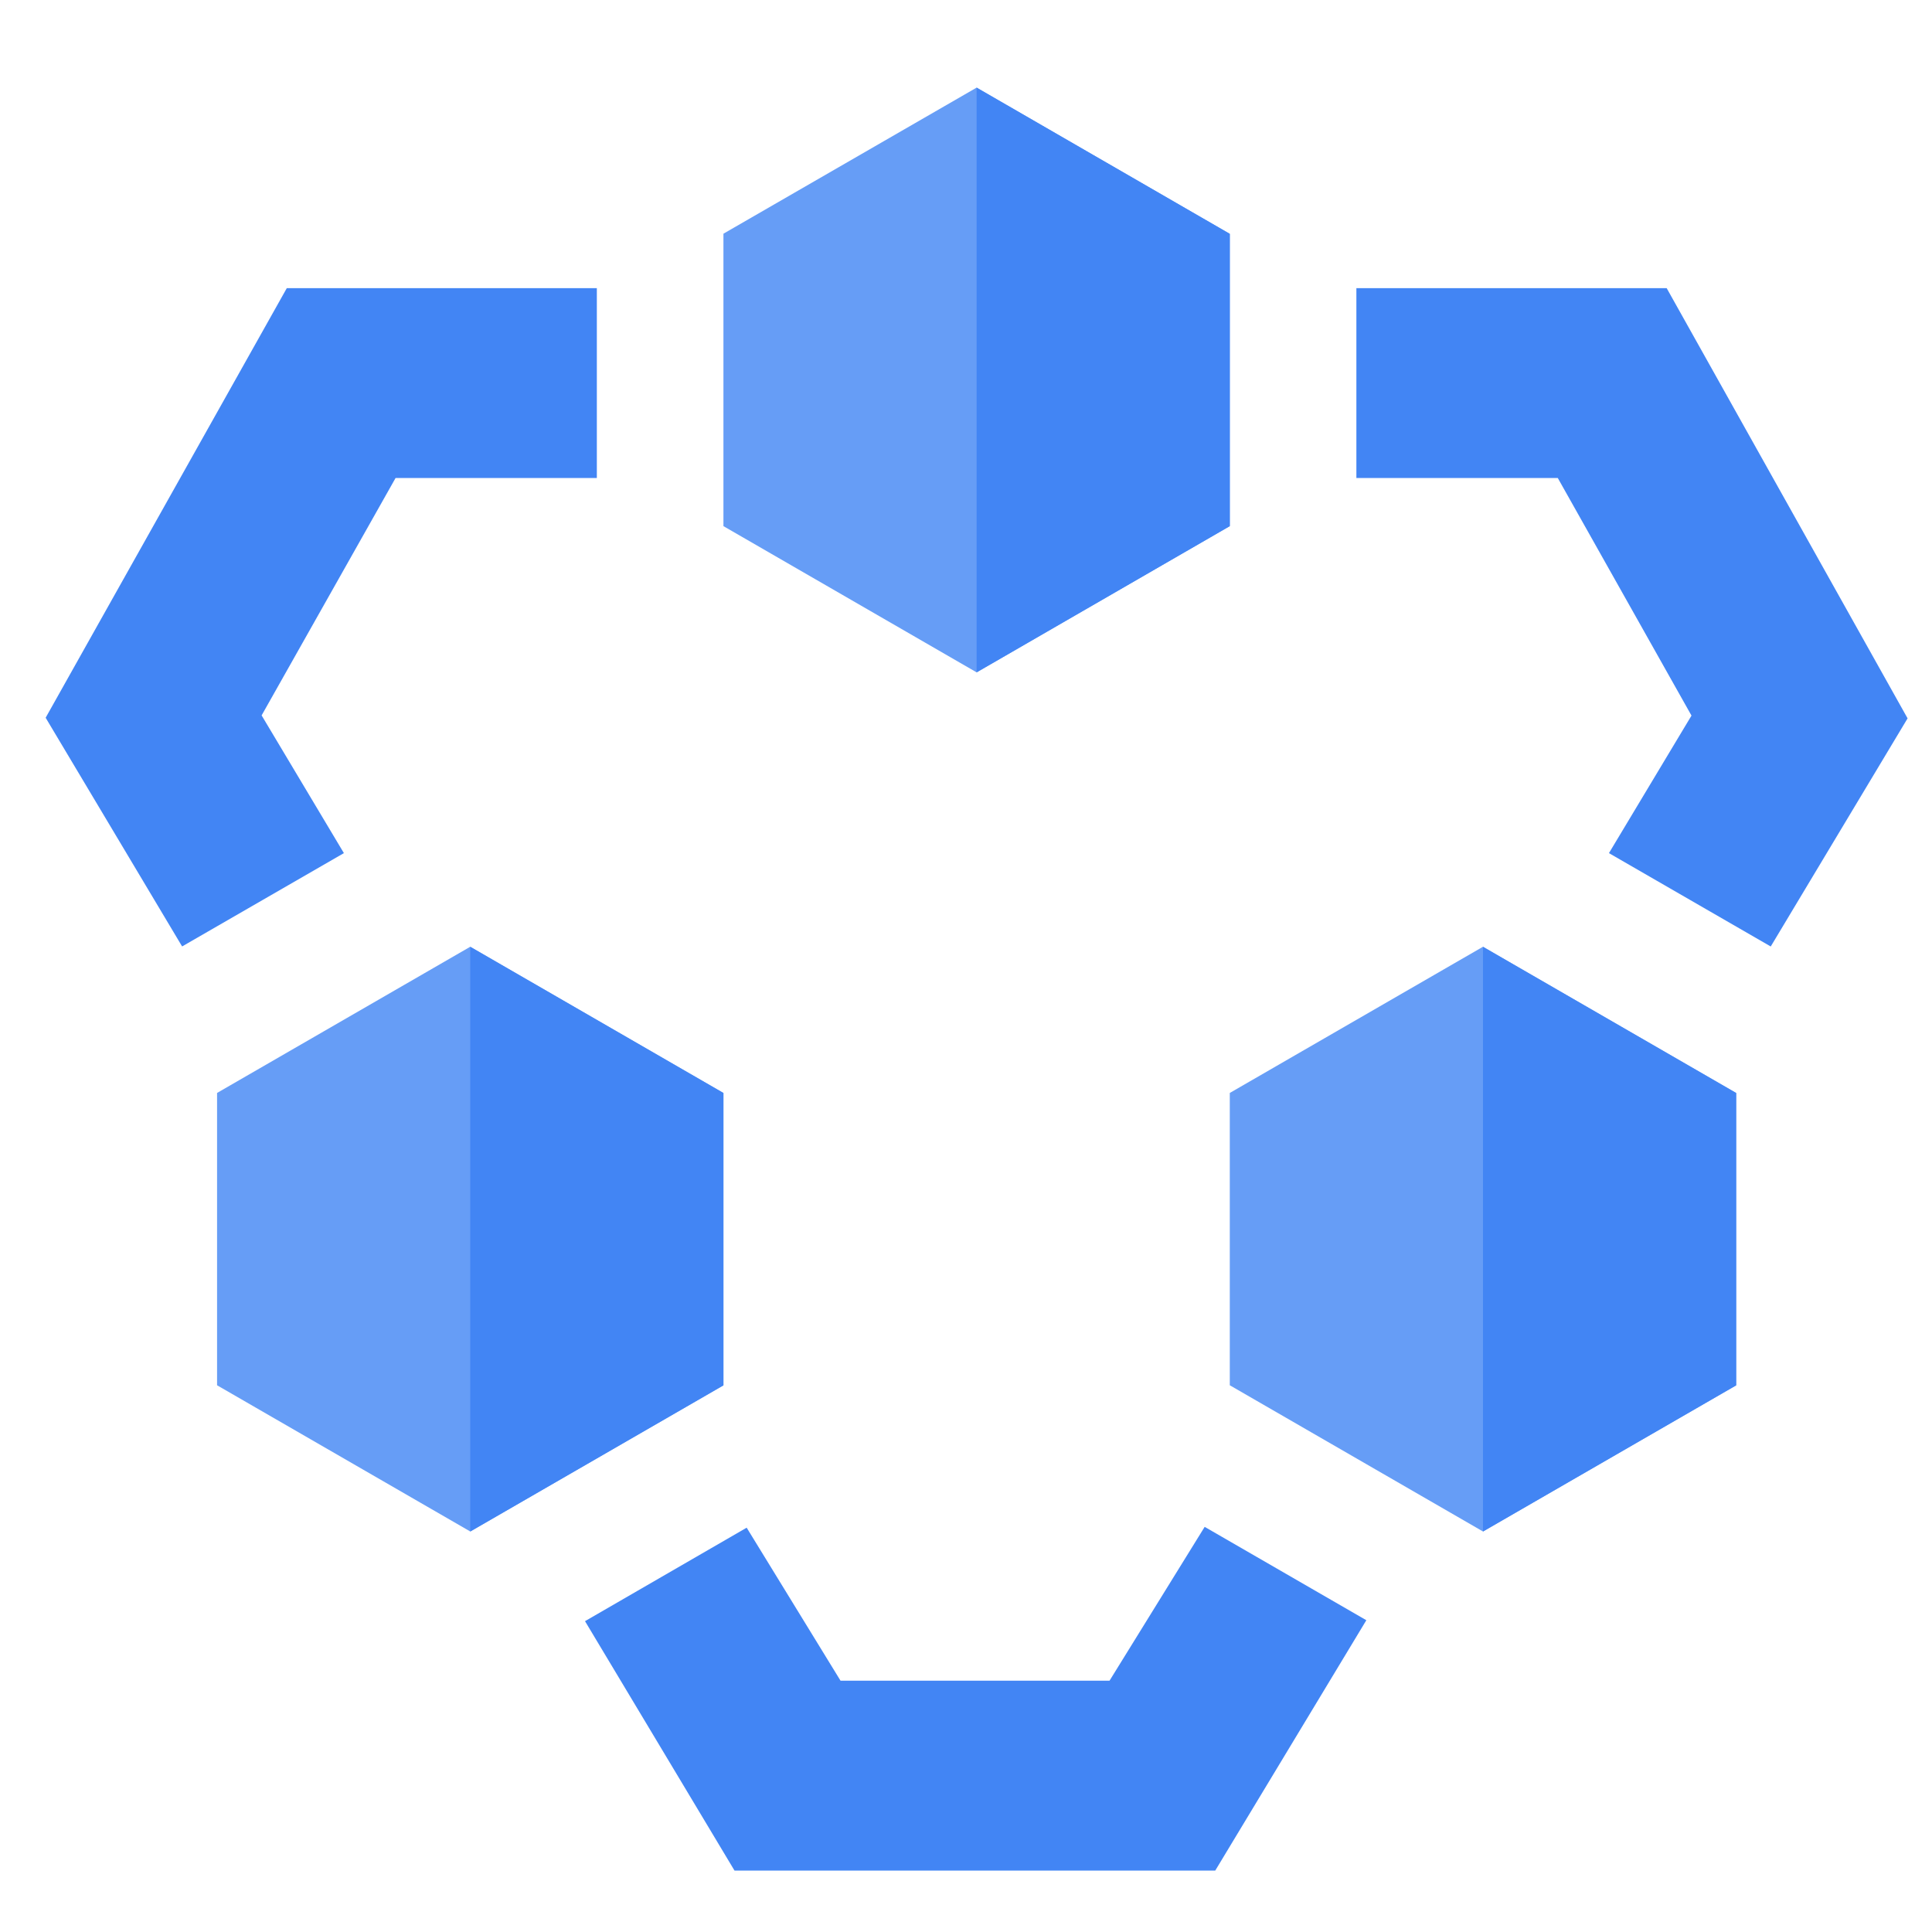 <?xml version="1.0" encoding="UTF-8"?>
<svg width="80px" height="80px" viewBox="0 0 80 80" version="1.1" xmlns="http://www.w3.org/2000/svg" xmlns:xlink="http://www.w3.org/1999/xlink">
    <title>data-catalog</title>
    <g id="Page-1" stroke="none" stroke-width="1" fill="none" fill-rule="evenodd">
        <g id="data-catalog" transform="translate(1.125, 3.125)" fill-rule="nonzero">
            <polygon id="Path" fill="#4285F4" points="0.765 26.595 10.751 8.806 23.589 8.806 23.589 16.669 15.254 16.669 9.708 26.498 13.115 32.201 6.416 36.065"></polygon>
            <path d="M49.798,42.132 L60.282,36.078 L70.766,42.132 L70.766,54.241 L60.282,60.29 L49.798,54.236 L49.798,42.132 Z M7.863,42.132 L18.347,36.078 L28.831,42.132 L28.831,54.241 L18.347,60.29 L7.863,54.236 L7.863,42.132 Z M28.831,6.552 L39.315,0.503 L49.798,6.558 L49.798,18.661 L39.315,24.716 L28.831,18.661 L28.831,6.552 Z" id="Shape" fill="#669DF6"></path>
            <path d="M60.282,36.08 L70.766,42.135 L70.766,54.238 L60.282,60.293 L60.282,36.08 Z M18.347,36.08 L28.831,42.135 L28.831,54.238 L18.347,60.293 L18.347,36.08 Z M39.315,0.503 L49.798,6.558 L49.798,18.661 L39.315,24.716 L39.315,0.503 Z M65.498,32.201 L68.916,26.506 L63.38,16.669 L55.04,16.669 L55.04,8.806 L67.888,8.806 L77.864,26.621 L72.197,36.067 L65.498,32.201 Z M29.289,74.331 L23.099,64.004 L29.793,60.133 L33.679,66.468 L44.819,66.468 L48.758,60.099 L55.452,63.965 L49.196,74.331 L29.289,74.331 Z" id="Shape" fill="#4285F4"></path>
        </g>
    </g>
</svg>